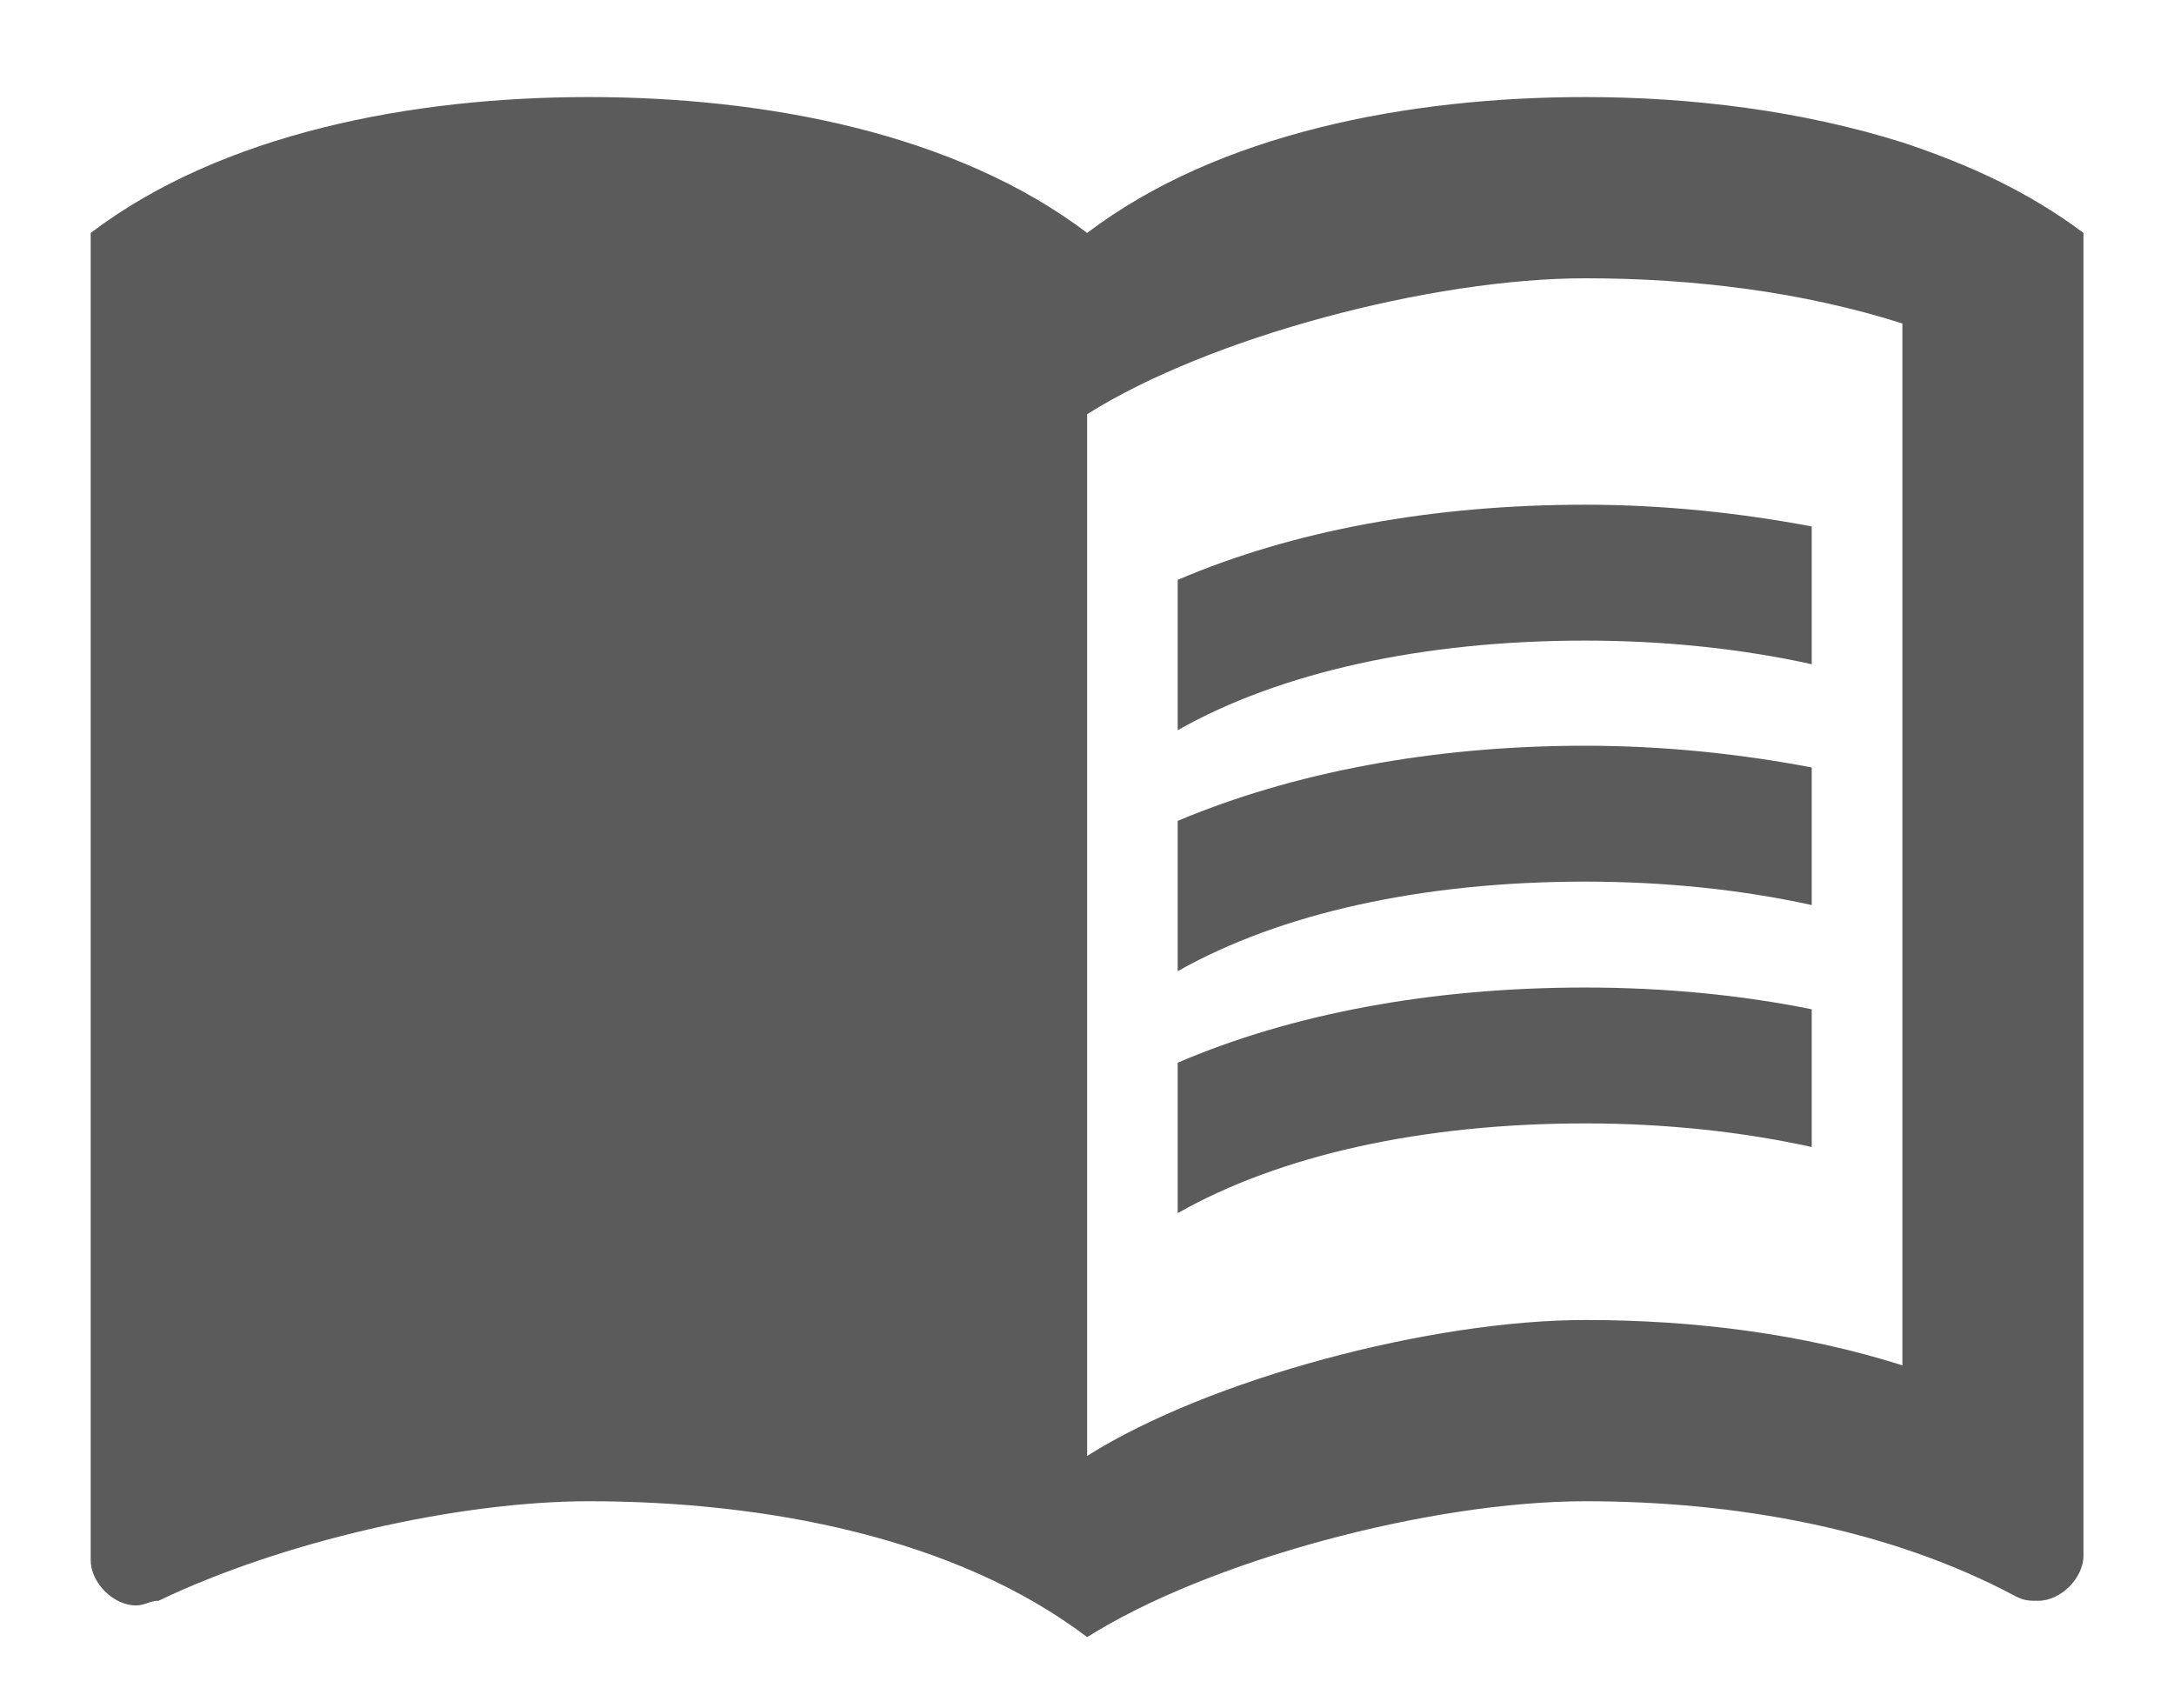 <svg width="14" height="11" viewBox="0 0 14 11" fill="none" xmlns="http://www.w3.org/2000/svg">
<path d="M12.251 0.917C11.603 0.713 10.892 0.625 10.209 0.625C9.071 0.625 7.846 0.858 7.001 1.5C6.155 0.858 4.93 0.625 3.792 0.625C2.655 0.625 1.43 0.858 0.584 1.5V10.046C0.584 10.192 0.73 10.338 0.876 10.338C0.934 10.338 0.963 10.308 1.021 10.308C1.809 9.929 2.946 9.667 3.792 9.667C4.93 9.667 6.155 9.9 7.001 10.542C7.788 10.046 9.217 9.667 10.209 9.667C11.171 9.667 12.163 9.842 12.98 10.279C13.038 10.308 13.067 10.308 13.126 10.308C13.271 10.308 13.417 10.162 13.417 10.017V1.5C13.067 1.238 12.688 1.062 12.251 0.917ZM12.251 8.792C11.609 8.588 10.909 8.5 10.209 8.5C9.217 8.5 7.788 8.879 7.001 9.375V2.667C7.788 2.171 9.217 1.792 10.209 1.792C10.909 1.792 11.609 1.879 12.251 2.083V8.792Z" fill="#323232" fill-opacity="0.8"/>
<path d="M10.209 4.125C10.722 4.125 11.218 4.178 11.667 4.277V3.39C11.207 3.303 10.711 3.25 10.209 3.25C9.217 3.25 8.319 3.419 7.584 3.734V4.702C8.243 4.329 9.159 4.125 10.209 4.125Z" fill="#323232" fill-opacity="0.8"/>
<path d="M7.584 5.286V6.254C8.243 5.881 9.159 5.677 10.209 5.677C10.722 5.677 11.218 5.729 11.667 5.828V4.942C11.207 4.854 10.711 4.802 10.209 4.802C9.217 4.802 8.319 4.977 7.584 5.286Z" fill="#323232" fill-opacity="0.8"/>
<path d="M10.209 6.359C9.217 6.359 8.319 6.528 7.584 6.843V7.812C8.243 7.438 9.159 7.234 10.209 7.234C10.722 7.234 11.218 7.287 11.667 7.386V6.499C11.207 6.406 10.711 6.359 10.209 6.359Z" fill="#323232" fill-opacity="0.8"/>
</svg>
